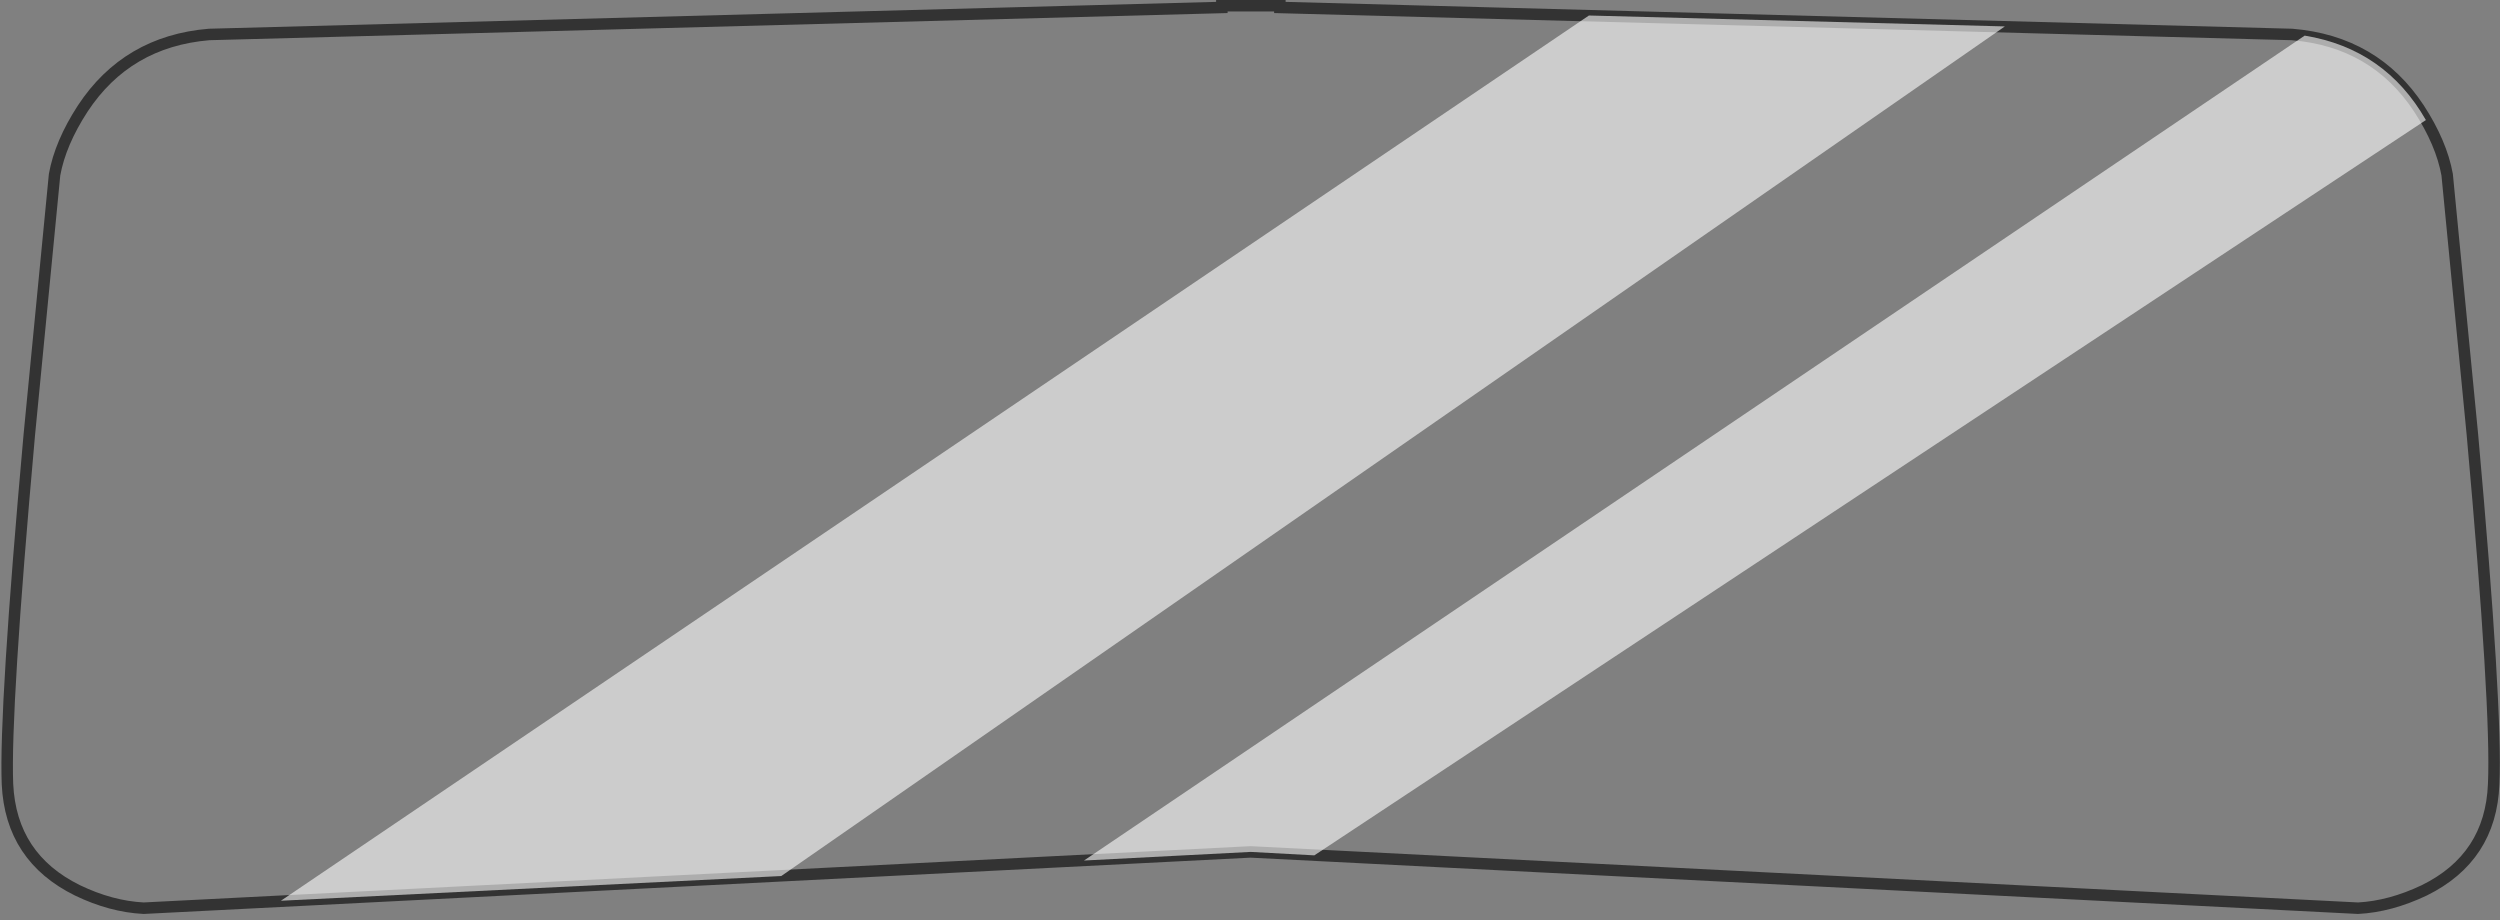 <?xml version="1.0" encoding="UTF-8" standalone="no"?>
<svg xmlns:xlink="http://www.w3.org/1999/xlink" height="80.1px" width="217.6px" xmlns="http://www.w3.org/2000/svg">
  <rect width="100%" height="100%" fill="#808080" stroke="none"/>
  <g transform="matrix(1.0, 0.0, 0.0, 1.0, 108.85, 39.8)">
    <path d="M2.55 -39.3 L2.55 -39.15 90.65 -36.8 Q97.85 -36.2 101.7 -30.35 103.65 -27.35 104.15 -24.6 L106.35 -1.95 Q108.5 22.0 108.2 28.45 107.95 34.85 102.15 37.7 99.2 39.1 96.4 39.25 L0.0 34.35 -96.35 39.25 Q-99.2 39.1 -102.1 37.7 -107.9 34.85 -108.2 28.45 -108.45 22.0 -106.3 -1.95 L-104.1 -24.6 Q-103.6 -27.35 -101.65 -30.35 -97.8 -36.2 -90.65 -36.8 L-2.5 -39.15 -2.5 -39.3 2.55 -39.3" fill="#ffffff" fill-opacity="0.0" fill-rule="evenodd" stroke="none"/>
    <path d="M2.55 -39.3 L-2.5 -39.3 -2.5 -39.15 -90.65 -36.8 Q-97.8 -36.2 -101.65 -30.35 -103.6 -27.35 -104.1 -24.6 L-106.3 -1.95 Q-108.45 22.0 -108.2 28.45 -107.9 34.85 -102.1 37.7 -99.2 39.1 -96.35 39.25 L0.0 34.35 96.4 39.25 Q99.2 39.1 102.15 37.7 107.95 34.85 108.2 28.45 108.5 22.0 106.35 -1.95 L104.15 -24.6 Q103.65 -27.35 101.7 -30.35 97.85 -36.2 90.65 -36.8 L2.55 -39.15 2.55 -39.3 Z" fill="none" stroke="#000000" stroke-linecap="butt" stroke-linejoin="miter-clip" stroke-miterlimit="10.0" stroke-opacity="0.6" stroke-width="1.0"/>
    <path d="M29.45 -38.45 L65.65 -37.5 -40.85 36.45 -84.4 38.6 29.45 -38.45" fill="#ffffff" fill-opacity="0.6" fill-rule="evenodd" stroke="none"/>
    <path d="M91.75 -36.7 Q98.75 -35.55 102.3 -29.35 L5.55 34.65 0.0 34.35 -14.5 35.1 91.75 -36.7" fill="#ffffff" fill-opacity="0.6" fill-rule="evenodd" stroke="none"/>
  </g>
</svg>
